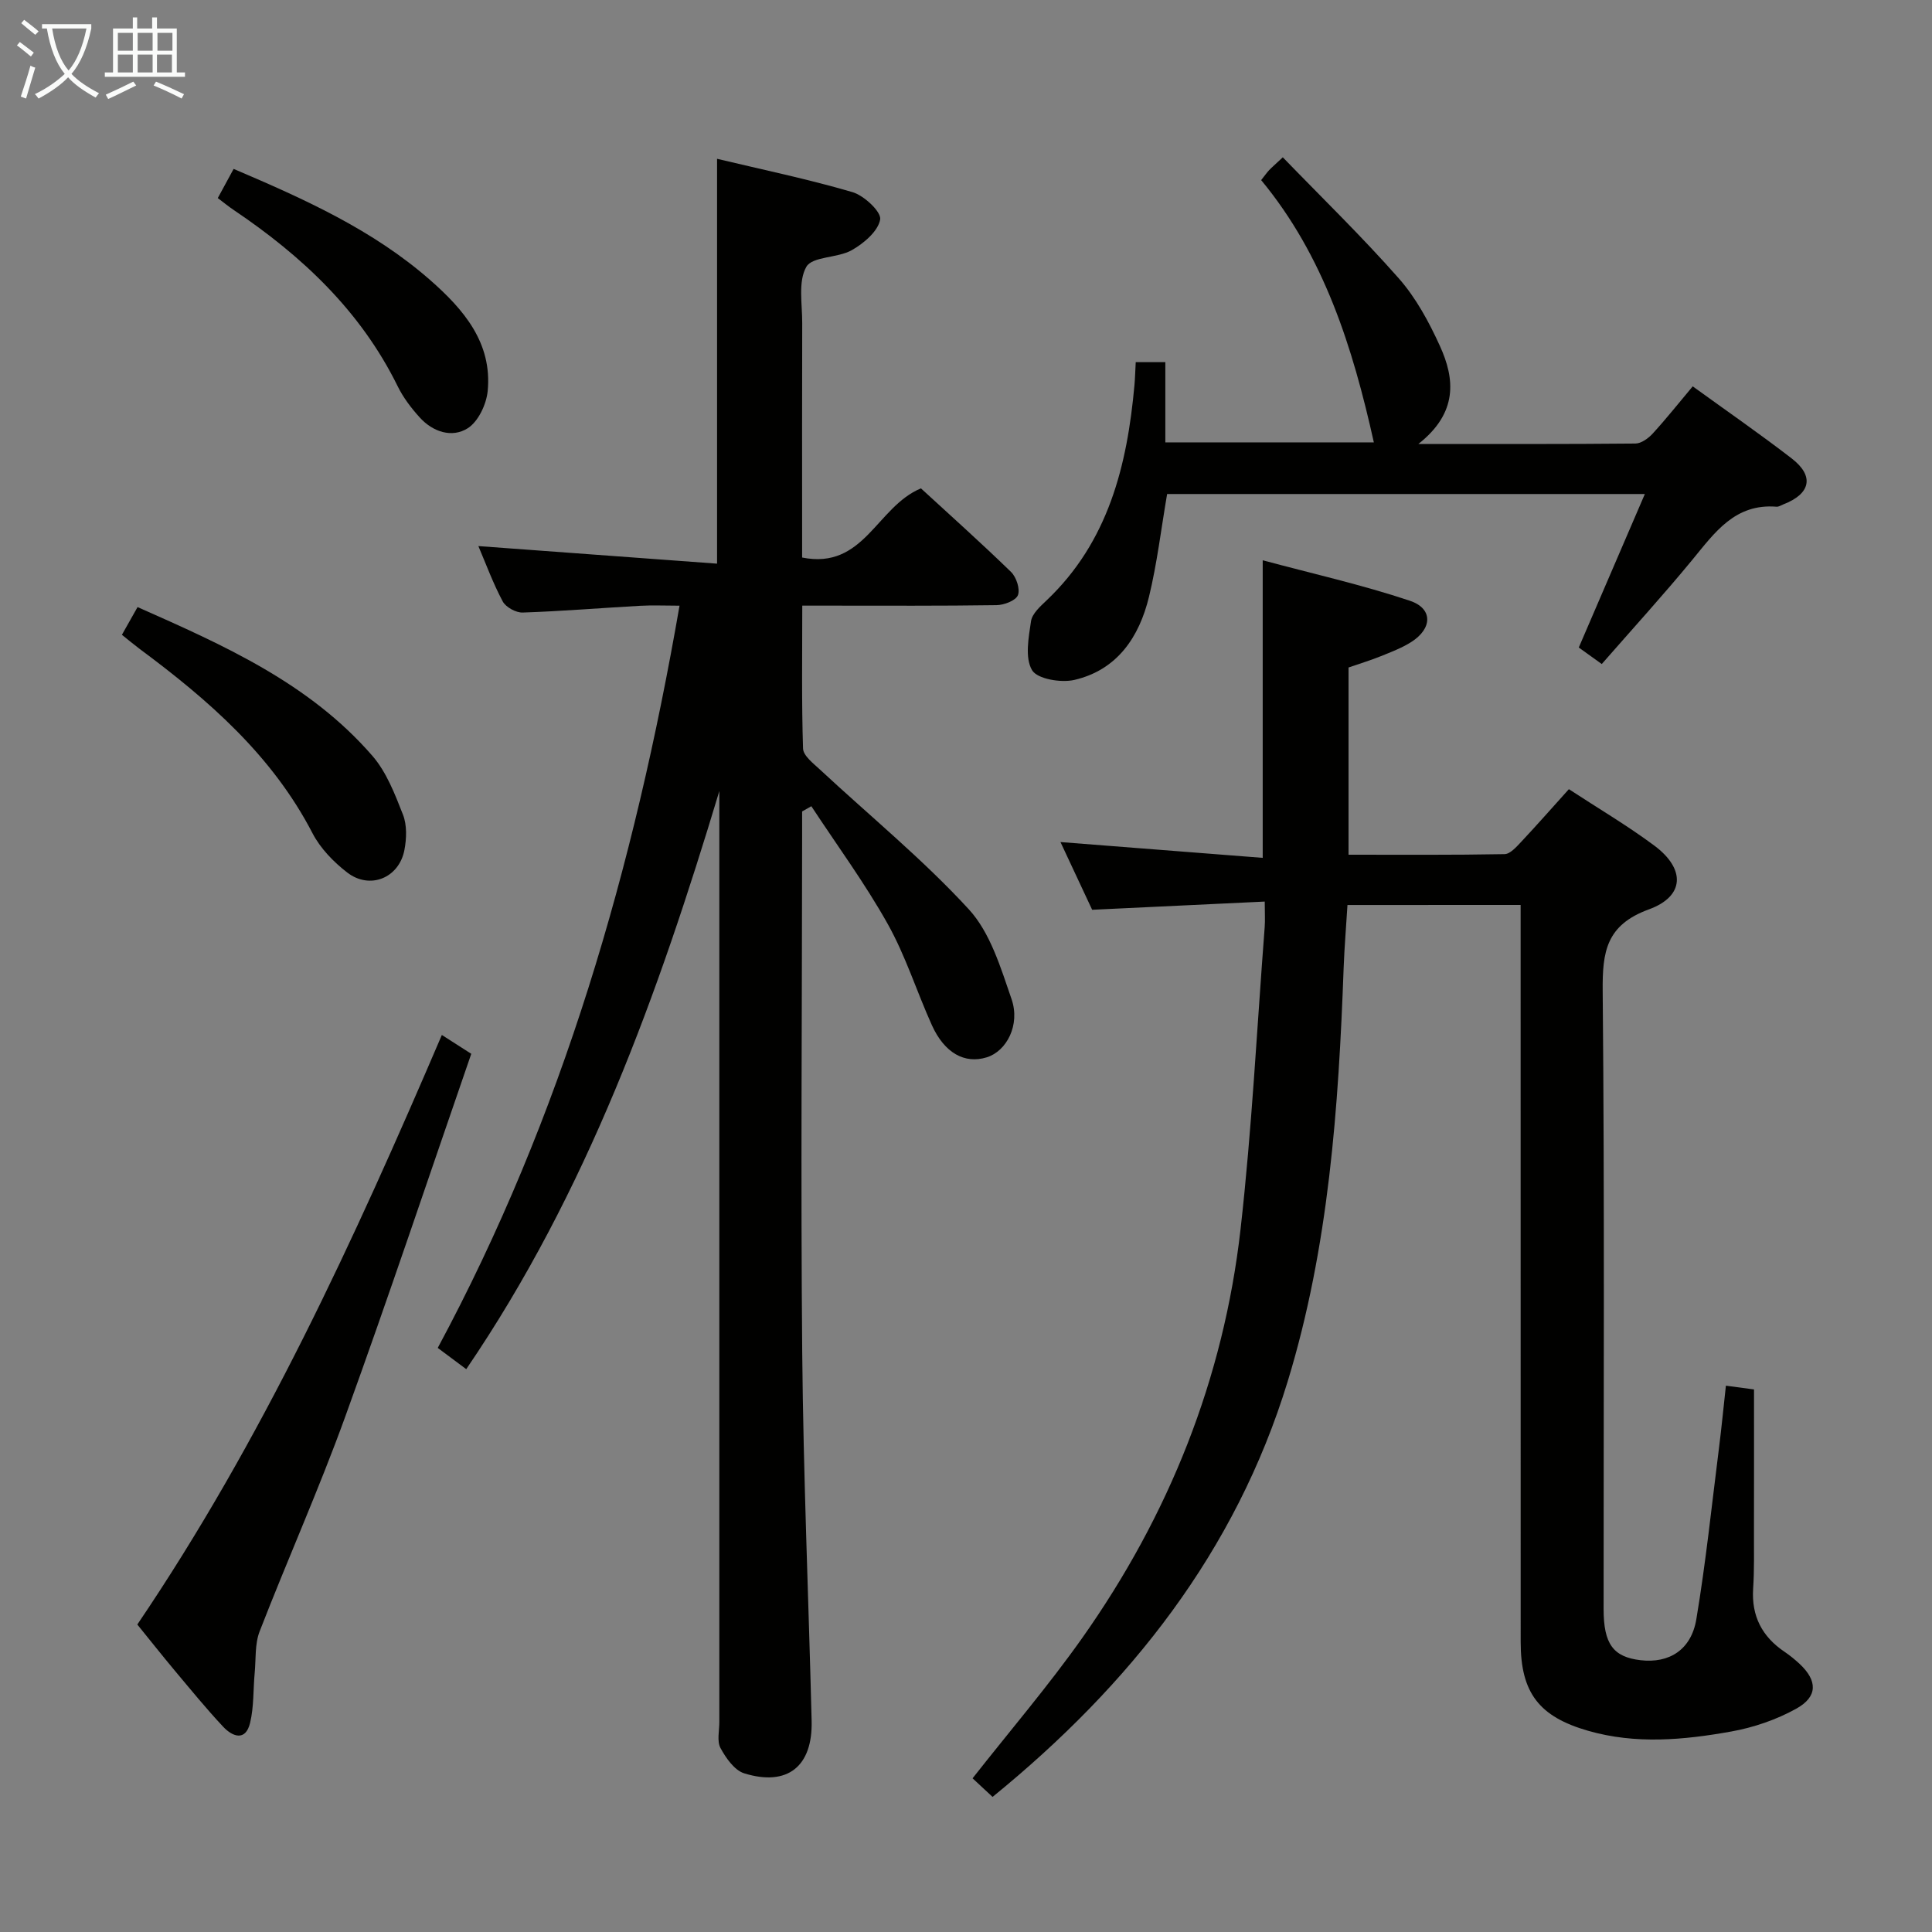 <svg enable-background="new 0 0 400 400" viewBox="0 0 400 400" xmlns="http://www.w3.org/2000/svg"><rect x="0" y="0" width="400" height="400" fill="#808080" stroke="none"/><g fill="#010100"><path d="m166.07 168v5.47c-.02 35.49-.3 70.99.02 106.48.23 25.45 1.32 50.9 1.95 76.35.23 9.42-5 13.62-13.96 10.85-2.02-.63-3.79-3.17-4.91-5.24-.77-1.44-.23-3.59-.24-5.42 0-62.49 0-124.98 0-187.47 0-1.75 0-3.5 0-5.24-12.65 41.99-27.33 82.9-52.4 119.69-2.09-1.56-3.8-2.83-5.9-4.4 25.8-47.99 40.65-99.41 50.06-153.67-3 0-5.56-.12-8.11.02-8.12.45-16.24 1.13-24.36 1.4-1.39.05-3.49-1.1-4.13-2.29-2.02-3.78-3.5-7.84-5.05-11.47 16.39 1.21 32.76 2.41 49.42 3.64 0-28.57 0-55.79 0-83.82 9.31 2.22 18.79 4.19 28.04 6.9 2.41.71 6 4.09 5.73 5.66-.43 2.43-3.38 4.94-5.87 6.35-2.94 1.67-8.17 1.26-9.42 3.46-1.74 3.06-.83 7.69-.85 11.65-.05 14.33-.02 28.66-.02 42.99v5.54c12.85 2.57 15.39-10.5 24.6-14.32 5.83 5.36 12.37 11.2 18.65 17.3 1.1 1.07 1.92 3.54 1.43 4.81-.44 1.13-2.87 2.05-4.43 2.07-11.5.17-22.99.1-34.49.1-1.79 0-3.57 0-5.73 0 0 10.31-.15 19.95.16 29.58.05 1.49 2.11 3.07 3.48 4.34 10.33 9.61 21.33 18.6 30.84 28.95 4.45 4.84 6.61 12.1 8.85 18.59 1.85 5.38-1.05 10.8-5.14 12.06-4.56 1.41-8.74-.88-11.35-6.65-3.14-6.95-5.44-14.35-9.15-20.97-4.72-8.43-10.49-16.27-15.81-24.37-.65.38-1.28.73-1.91 1.08z"/><path d="m278.98 187.37c-.27 4.43-.63 8.69-.79 12.95-1.05 28.95-3.07 57.84-11.59 85.69-10.77 35.21-32.62 62.84-61.1 86.02-1.47-1.37-2.89-2.69-4.14-3.85 7.68-9.77 15.65-19.08 22.7-29.05 17.96-25.42 29.27-53.65 32.78-84.61 2.35-20.78 3.4-41.71 5-62.57.11-1.44.01-2.9.01-5.29-12.04.57-23.59 1.12-35.73 1.7-1.93-4.13-4.15-8.87-6.56-14.02 14.29 1.12 28.04 2.19 41.87 3.27 0-20.86 0-40.59 0-61.61 10.26 2.76 20.54 5.06 30.47 8.38 4.82 1.61 4.67 5.77.27 8.55-1.94 1.23-4.15 2.06-6.29 2.93-2.15.86-4.37 1.54-6.68 2.34v38.76c10.79 0 21.55.08 32.3-.12 1.17-.02 2.46-1.5 3.44-2.54 3.28-3.49 6.43-7.09 9.88-10.91 6.12 4.01 12.14 7.55 17.71 11.7 6.43 4.8 6.31 10.46-1.13 13.18-8.86 3.23-9.66 8.77-9.58 16.91.4 42.65.18 85.3.19 127.96 0 7.22 1.98 9.93 7.67 10.59 5.89.68 10.47-2.13 11.53-8.5 1.97-11.78 3.2-23.69 4.7-35.54.52-4.1.91-8.21 1.42-12.8 2.22.3 4.27.57 5.82.78 0 10.21.01 19.97-.01 29.74-.01 3.83.08 7.67-.17 11.49-.37 5.7 1.85 9.96 6.52 13.1 1.1.74 2.14 1.6 3.11 2.5 3.7 3.47 3.79 6.77-.71 9.27-4.11 2.28-8.82 3.89-13.45 4.72-9.83 1.76-19.77 2.69-29.64-.15-10.13-2.91-13.96-7.85-13.96-18.36-.01-48.82-.01-97.63-.01-146.45 0-1.96 0-3.92 0-6.17-12.1.01-23.68.01-35.85.01z"/><path d="m293.66 91.92c16.05 0 30.49.05 44.93-.09 1.22-.01 2.7-1.09 3.6-2.08 2.8-3.06 5.39-6.33 8.27-9.76 6.9 5 13.84 9.79 20.51 14.94 4.72 3.65 3.9 7.32-1.76 9.5-.46.18-.95.52-1.4.48-8.62-.7-12.8 5.37-17.47 11.04-6 7.29-12.38 14.28-18.71 21.53-1.79-1.29-3.12-2.24-4.76-3.42 4.52-10.51 9.01-20.93 13.68-31.78-33.53 0-66.25 0-98.91 0-1.25 7.28-2.08 14.37-3.75 21.26-2.02 8.35-6.57 15.16-15.45 17.23-2.76.64-7.67-.18-8.76-2.01-1.52-2.56-.72-6.75-.22-10.14.23-1.57 1.92-3.08 3.23-4.32 12.78-12.14 16.68-27.88 18.19-44.6.13-1.46.16-2.92.26-4.72h6.13v16.61h43.17c-4.38-19.68-10.31-38.57-23.33-54.3.82-1.04 1.2-1.58 1.64-2.05.57-.6 1.2-1.13 2.84-2.67 8.1 8.37 16.4 16.42 24.02 25.07 3.55 4.03 6.24 9.01 8.49 13.95 3.16 6.9 3.75 13.88-4.44 20.33z"/><path d="m28.43 336.34c25.8-38.08 44.84-79.54 63.05-122.06 1.9 1.22 3.63 2.32 6.09 3.9-8.69 25.14-17.09 50.28-26.12 75.2-5.42 14.97-11.94 29.54-17.7 44.39-1.01 2.61-.75 5.72-1.02 8.6-.32 3.45-.15 7.01-.95 10.33-.93 3.88-3.63 2.87-5.56.82-3.52-3.75-6.77-7.75-10.08-11.69-2.54-3.04-5.01-6.16-7.71-9.49z"/><path d="m25.24 131.43c1.03-1.82 1.99-3.53 3.24-5.74 17.81 7.89 35.54 15.72 48.61 30.79 2.93 3.37 4.67 7.93 6.34 12.18.85 2.16.75 4.96.3 7.32-1.11 5.81-7.16 8.28-11.85 4.66-2.82-2.18-5.56-5-7.18-8.13-8.36-16.14-21.57-27.61-35.8-38.17-1.18-.89-2.32-1.84-3.66-2.91z"/><path d="m45.09 41.01c1.13-2.08 2.14-3.94 3.28-6.04 14.56 6.21 28.8 12.58 40.71 23.03 6.9 6.06 12.86 12.96 11.89 22.96-.27 2.75-1.95 6.33-4.14 7.71-3.25 2.05-7.21.76-9.92-2.23-1.77-1.95-3.44-4.14-4.59-6.5-7.67-15.58-19.8-26.94-33.94-36.47-1.07-.72-2.07-1.54-3.29-2.46z"/></g><path d="m6.4 11.7c-1-.8-1.9-1.6-2.9-2.3l.6-.7c.9.7 1.9 1.4 2.9 2.2zm-2.1 8.3c.7-2.1 1.4-4.2 2-6.4.2.1.6.3 1 .4-.7 2.3-1.3 4.4-1.9 6.4zm3-12.8c-1.1-.9-2.1-1.7-2.9-2.4l.6-.7c1 .8 2 1.5 3 2.4zm1.4-1.3v-.9h10.2v.9c-.9 4.2-2.3 7.3-4.1 9.4 1.3 1.4 3.2 2.7 5.7 4-.2.2-.4.5-.7.9-2.5-1.4-4.4-2.7-5.7-4.2-1.4 1.5-3.5 3-6.1 4.4 0 0 0 0-.1-.1-.3-.4-.5-.7-.7-.8 2.7-1.3 4.7-2.8 6.2-4.2-1.8-2.2-3-5.3-3.7-9.4zm9.2 0h-7.1c.6 3.8 1.7 6.7 3.4 8.7 1.7-2 2.9-4.8 3.7-8.7z" fill="#fafbfa"/><path d="m31.6 3.6h.9v2.3h4.1v9.1h1.7v.9h-16.6v-.9h1.7v-9.1h4.1v-2.3h.9v2.3h3.1v-2.3zm-4 13.3.6.8c-1.9.9-3.8 1.9-5.8 2.8-.2-.3-.3-.6-.5-.9 2-.9 3.9-1.8 5.7-2.7zm-3.2-10.1v3.7h3.1v-3.7zm0 4.5v3.7h3.1v-3.7zm4.1-4.5v3.7h3.1v-3.7zm0 4.5v3.7h3.1v-3.7zm9.1 9.1c-2.1-1.1-4.1-2-5.8-2.7l.5-.8c2.2.9 4.1 1.8 5.8 2.6zm-1.9-13.6h-3.1v3.7h3.1zm-3.2 4.5v3.7h3.1v-3.7z" fill="#fafbfa"/></svg>